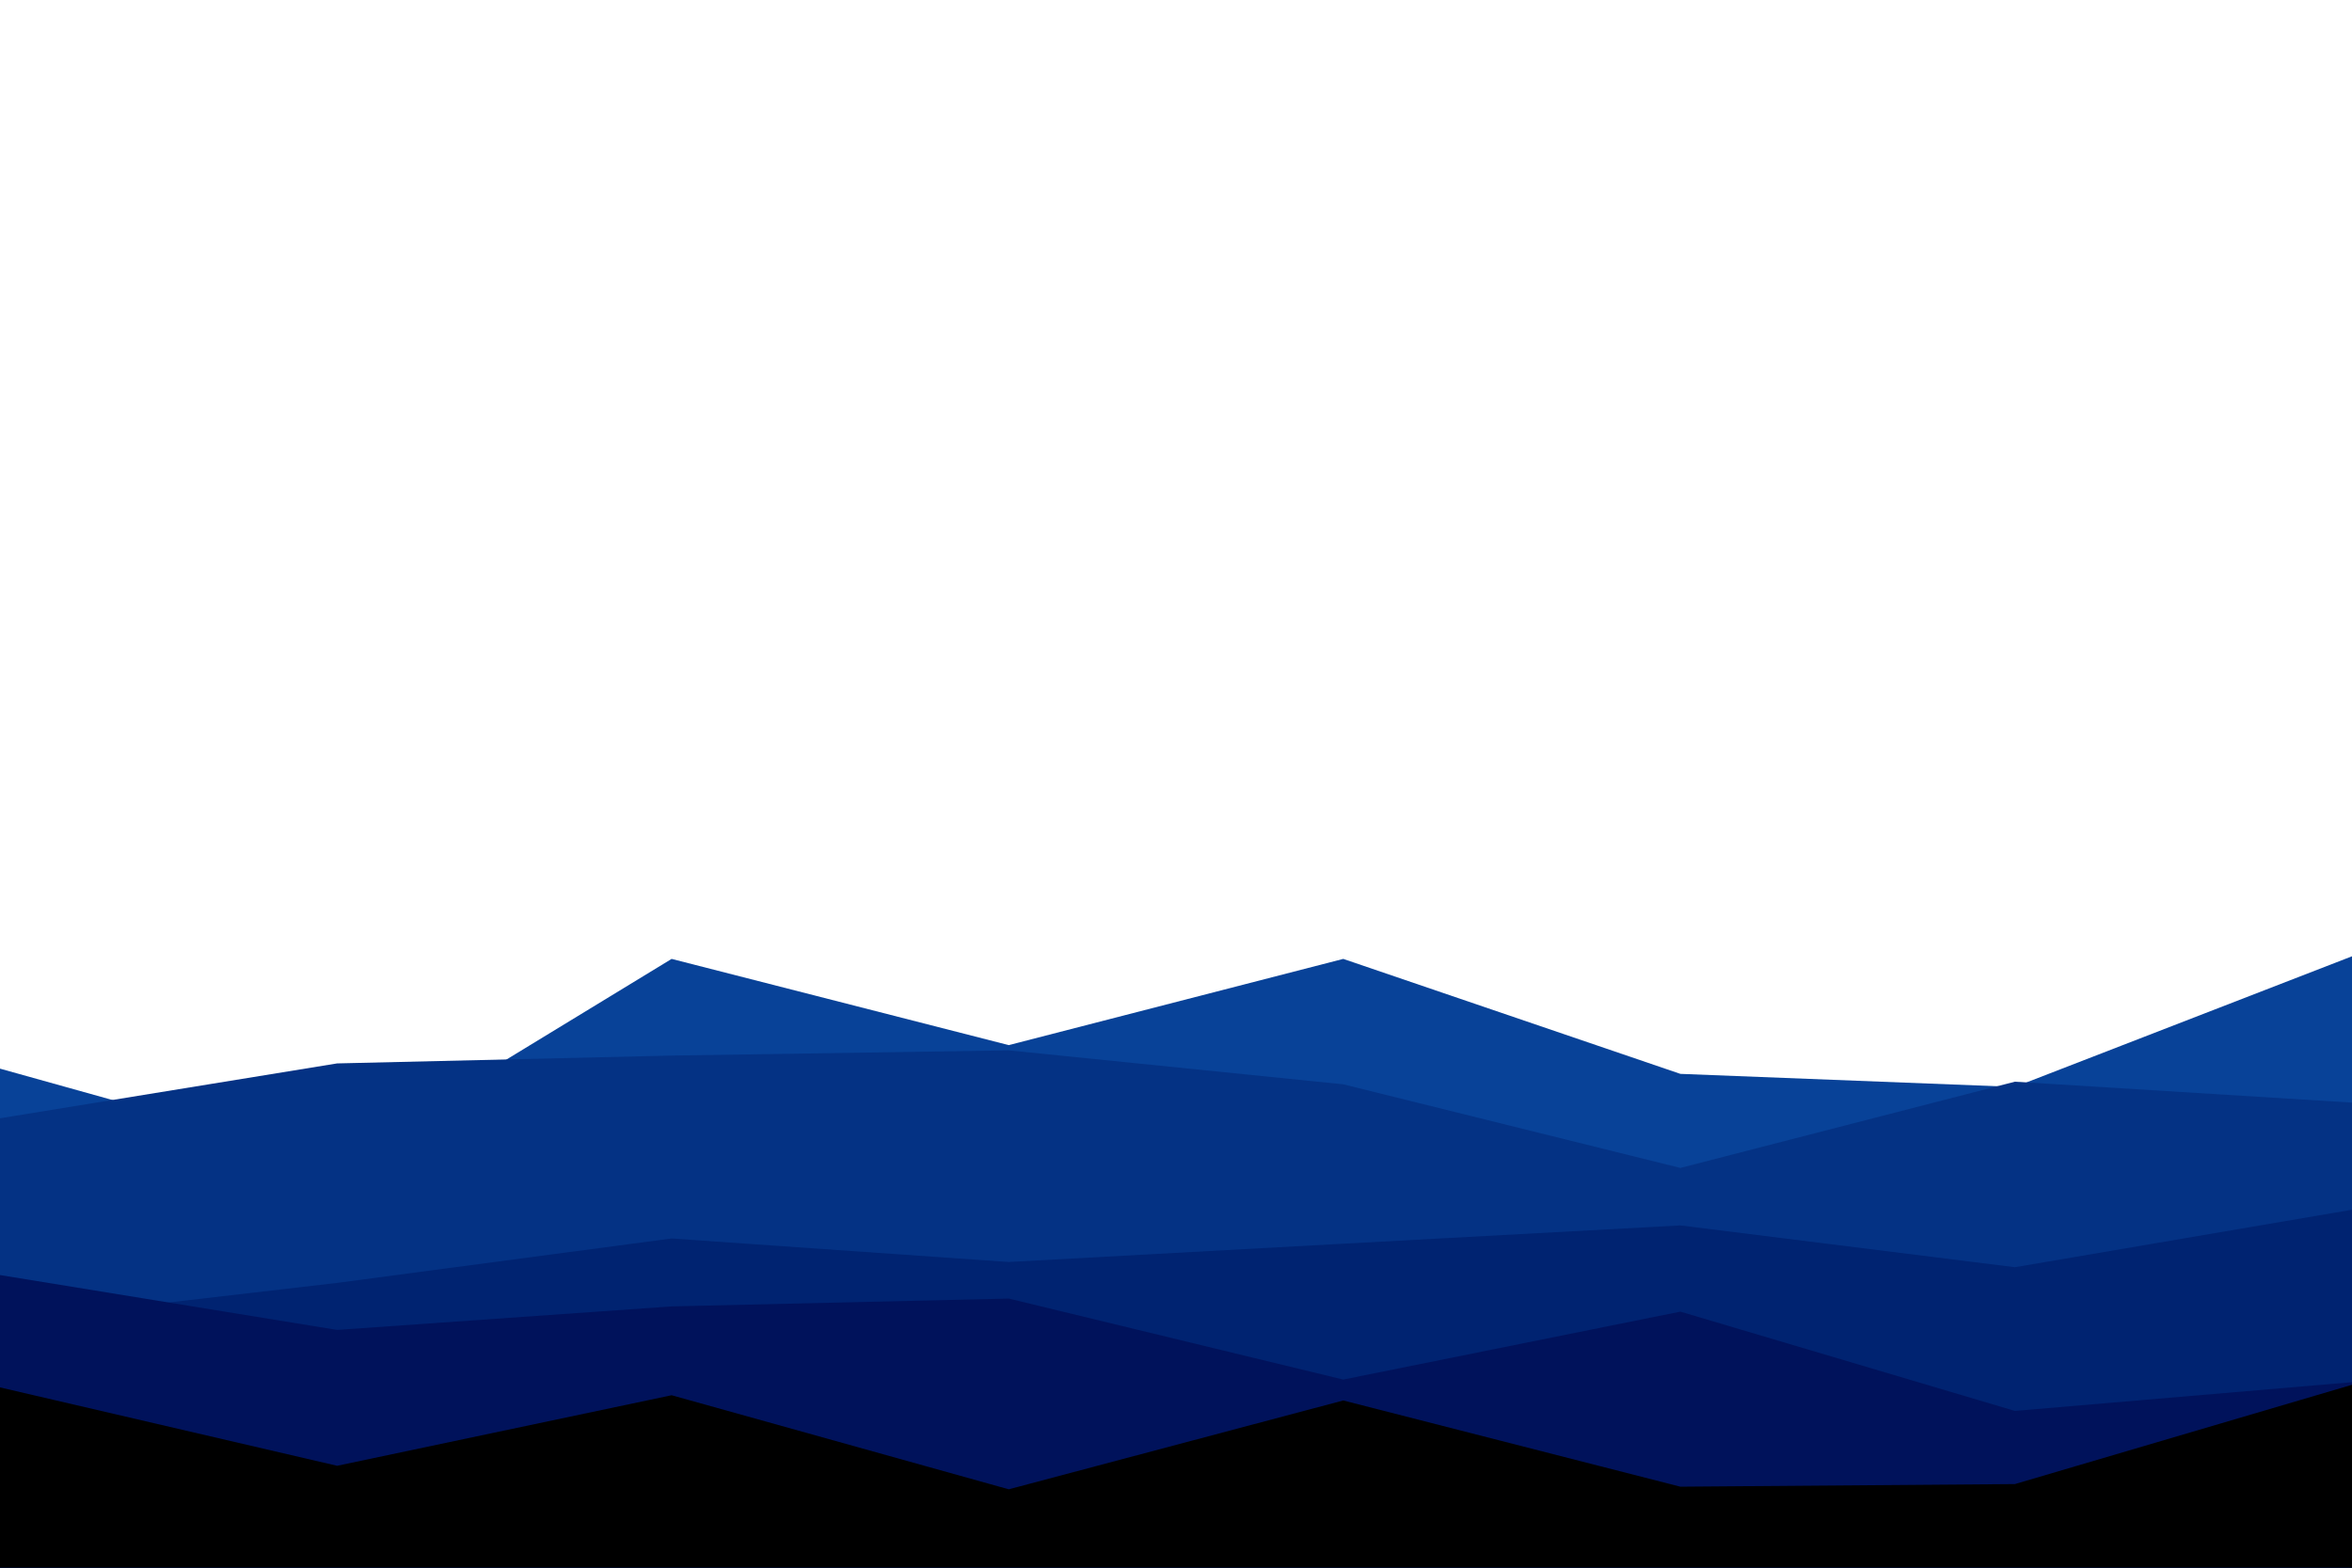 <svg id="visual" viewBox="0 0 900 600" width="900" height="600" xmlns="http://www.w3.org/2000/svg" xmlns:xlink="http://www.w3.org/1999/xlink" version="1.1"><rect x="0" y="0" width="900" height="600" fill="#fff"></rect><path d="M0 409L129 445L257 367L386 400L514 367L643 411L771 416L900 366L900 601L771 601L643 601L514 601L386 601L257 601L129 601L0 601Z" fill="#084298"></path><path d="M0 428L129 407L257 404L386 402L514 415L643 447L771 414L900 422L900 601L771 601L643 601L514 601L386 601L257 601L129 601L0 601Z" fill="#043284"></path><path d="M0 506L129 491L257 474L386 483L514 476L643 469L771 485L900 463L900 601L771 601L643 601L514 601L386 601L257 601L129 601L0 601Z" fill="#002371"></path><path d="M0 488L129 509L257 500L386 497L514 528L643 502L771 540L900 529L900 601L771 601L643 601L514 601L386 601L257 601L129 601L0 601Z" fill="#00125b"></path><path d="M0 531L129 561L257 534L386 570L514 536L643 569L771 568L900 530L900 601L771 601L643 601L514 601L386 601L257 601L129 601L0 601Z" fill="#000000"></path></svg>